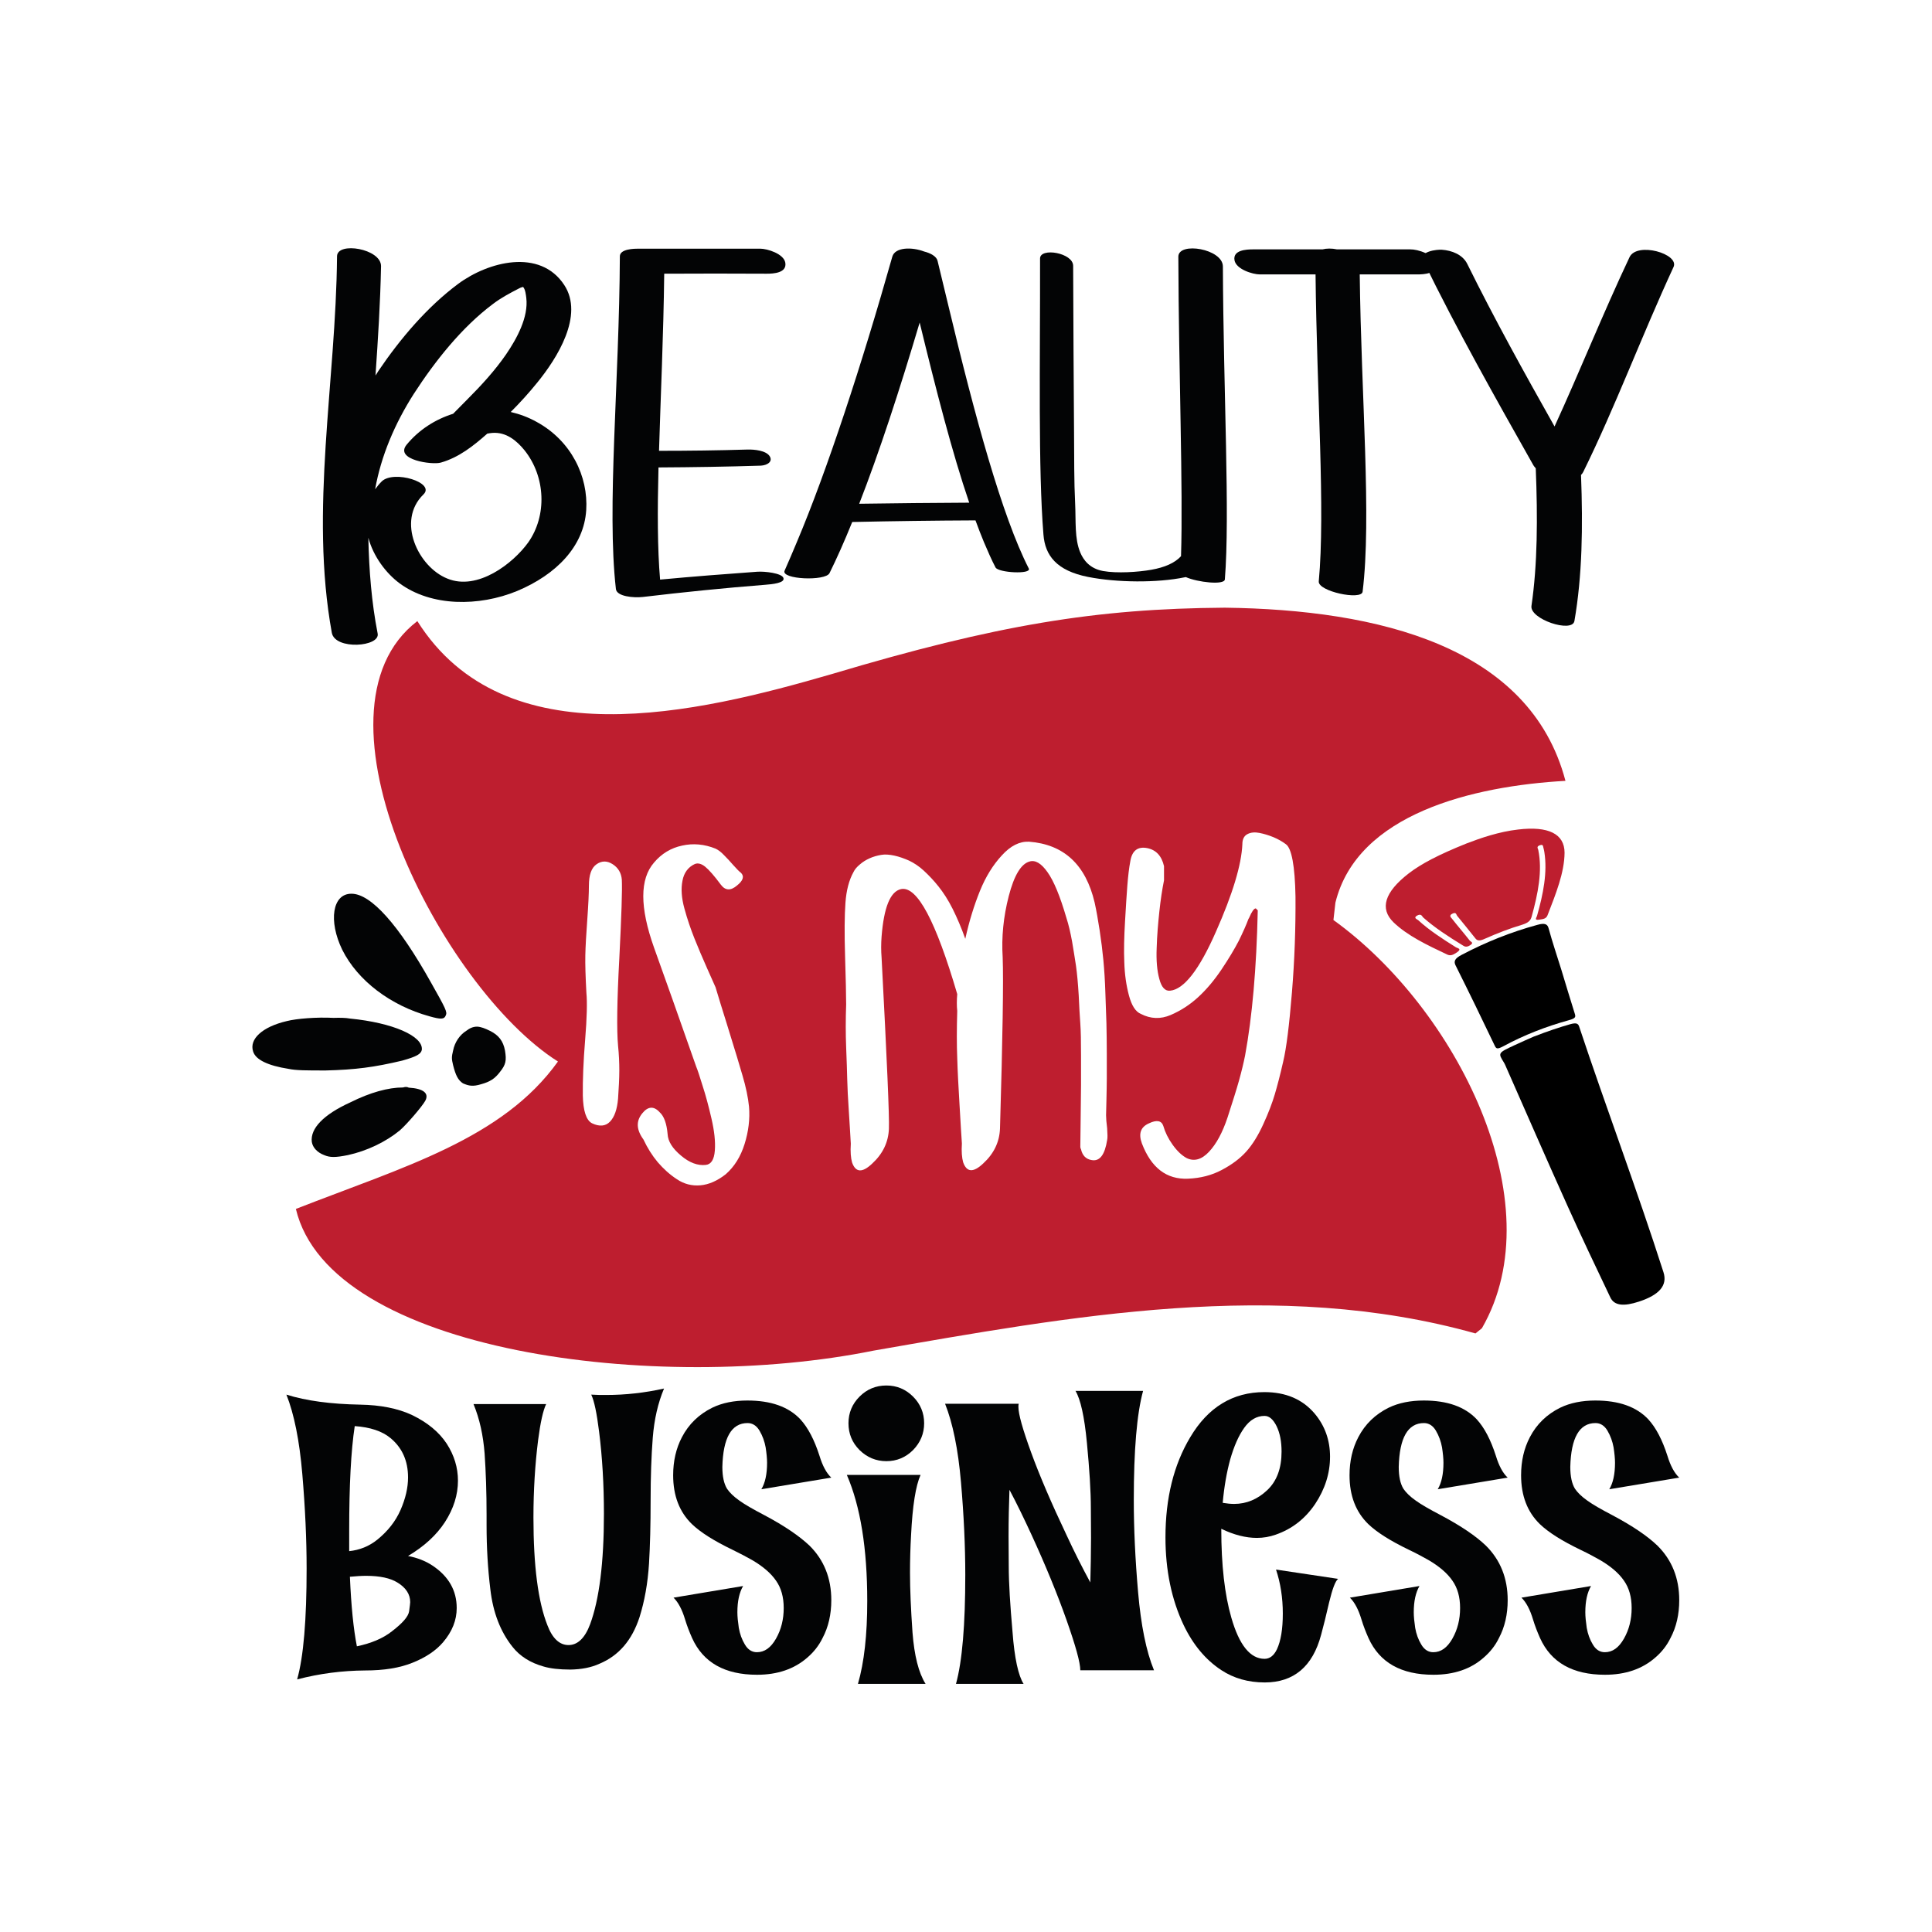 <?xml version="1.0" encoding="utf-8"?>
<!-- Generator: Adobe Illustrator 22.0.0, SVG Export Plug-In . SVG Version: 6.00 Build 0)  -->
<svg version="1.1" id="Layer_1" xmlns="http://www.w3.org/2000/svg" xmlns:xlink="http://www.w3.org/1999/xlink" x="0px" y="0px"
	 viewBox="0 0 1080 1080" style="enable-background:new 0 0 1080 1080;" xml:space="preserve">
<style type="text/css">
	.st0{fill:#BE1E2F;}
	.st1{fill:#030405;}
</style>
<g>
	<g>
		<path d="M857.3,579.5c8-3.1,14.3-5.2,20.6-7c3-0.8,4.2-0.5,4.8,1.2c15.3,46,32.4,91.3,47.2,137.5c2.3,7.2-2.1,12.6-13.7,16.4
			c-8.5,2.8-13.8,2.3-16-2.3c-8.1-17-16.2-34-23.9-51.1c-11.8-26.2-23.3-52.6-34.9-78.9c-0.2-0.5-0.5-1-0.8-1.5
			c-3.2-5.2-3.3-5.2,6.2-9.6C850.9,582.3,855,580.5,857.3,579.5z"/>
		<path class="st0" d="M819.8,471.5c7.8-3,18.2-6.6,28.9-7.8c16.8-2,25.9,2.4,25.9,13c-0.1,11.2-4.9,23-9.5,34.9
			c-0.8,2.1-2.6,2.2-4.7,2.5c-3,0.5-1.4-1.3-1.2-2.1c3.5-12.3,5.9-24.4,4.1-35.7c-0.1-0.8-0.3-1.5-0.5-2.3c-0.3-0.8,0-2.2-2-1.5
			c-2.1,0.7-1.1,1.8-0.9,2.6c2.4,11.7-0.1,24.3-3.7,37.3c-0.6,2.2-1.8,3.4-5.2,4.5c-7.1,2.1-14,4.8-20.8,7.8c-3,1.4-4.4,1.3-5.5-0.2
			c-3.3-4.2-6.7-8.3-10.1-12.5c-0.6-0.7-0.5-2.4-2.8-1.2c-2,1-0.7,2.1-0.1,2.8c3.2,4.1,6.7,8.1,9.9,12.2c0.5,0.7,2.6,1.1,0.2,2.6
			c-2.3,1.5-3.4,0.5-4.4-0.1c-7.8-4.8-15.4-9.7-21.8-15.4c-0.7-0.6-1-2.5-3.6-1c-2,1.3,0.1,1.9,0.8,2.5c6.1,5.6,13.5,10.4,21,15.1
			c0.9,0.6,3.7,0.8,0.6,2.9c-2.2,1.5-3.7,2.1-5.6,1.1c-11-5.2-22-10.4-29.8-17.9c-7.9-7.7-5-16.9,8.4-27.3
			C794.4,482.9,804.1,477.8,819.8,471.5z"/>
		<path d="M872.8,542.1c2.5,8.2,4.9,16.3,7.5,24.5c0.5,1.7,0.8,2.6-3.3,3.7c-12.7,3.5-25.1,8.3-36.7,14.6c-3.4,1.8-3.9,1.3-4.7-0.3
			c-7.2-15.1-14.5-30.1-22-45.1c-1.1-2.3-0.1-3.9,3.6-5.8c13.5-7.1,27.5-12.7,42.2-16.7c4.2-1.2,5.7-0.4,6.3,2
			C867.8,526.7,870.4,534.4,872.8,542.1C872.8,542.1,872.8,542.1,872.8,542.1z"/>
	</g>
	<g>
		<g>
			<path class="st1" d="M327.7,285.2c-1.3,20.2-16.7,36-38.7,45.2c-21.2,8.7-47.8,8.8-65.6-4.3c-7.7-5.7-14.7-15.1-17.5-25.5
				c0.4,18.3,1.8,36.1,5.2,53.5c1.6,7.5-23.7,9.4-25.6-0.3c-12.5-68.6,2.3-140.4,2.9-210.5c0-8.4,24.7-4.3,24.6,5.5
				c-0.4,20.3-1.7,40.8-3.1,61.1c0.5-0.8,1.1-1.6,1.6-2.5c12.4-18.3,27.3-35.8,44.6-48.7c16.7-12.4,45.7-20.1,59.3,0.6
				c11.2,17-4,41-15.1,54.6c-4.6,5.7-9.6,11.2-14.8,16.4c5.1,1.2,9.9,3,14.4,5.5C319.4,246.4,328.9,266.4,327.7,285.2z M293.2,251.7
				c-4.3-5.3-10.2-10.3-18-9.7c-0.9,0.1-1.9,0.2-2.8,0.4c-7.7,6.8-15.8,13.3-26,16.2c-4.7,1.4-26-1.5-19.1-10
				c6.9-8.4,16.1-14.2,26-17.3c2.8-2.8,5.5-5.6,8-8.1c7.8-7.8,15.4-16.1,21.6-25.1c6-8.8,12.6-20.8,11.3-31.6
				c-0.2-1.5-0.5-4.8-1.8-6.1c-0.4,0.1-1.1,0.2-2.4,0.9c-5,2.6-9.8,5.1-14.4,8.6c-17.4,13-32.4,31.9-44.3,50.3
				c-10.6,16.6-18.3,34.7-21.6,53.3c1.1-1.5,2.3-3,3.7-4.4c6.7-6.5,30.2,0.7,23.3,7.3c-15.2,14.8-2.9,40.5,13.3,47
				c17,7.1,37-8.6,45.3-20.2C305.8,288.3,305.1,266.6,293.2,251.7z"/>
			<path class="st1" d="M371.3,153c-0.4,34.3-2,68.4-2.9,99c16.5,0,33-0.2,49.5-0.7c3.7-0.1,10.4,0.5,12.4,3.8c1.8,3-1.4,5-5,5.2
				c-19,0.6-38.1,0.9-57.2,1c-0.6,23.9-0.6,45.4,0.9,62.7c18.1-1.7,36.2-3.1,54.3-4.4c4.2-0.3,13.6,0.8,14.6,3.4
				c1.2,2.9-6.3,3.6-10.2,3.9c-22.8,1.8-45.6,4.1-68.3,6.8c-5.4,0.6-14.6-0.3-15.1-4.4c-5.2-45.5,1.9-115.9,2.2-186
				c0-4.2,8.1-4.3,10.5-4.3c22.6,0,45.3,0,67.9,0c4.1,0,13.3,2.9,14.1,7.9c0.9,5.7-6.6,6.1-10.4,6.1
				C409.7,152.9,390.5,152.9,371.3,153z"/>
			<path class="st1" d="M575.1,317.8c1.7,3.4-17.1,2.4-18.6-0.6c-2.2-4.2-4.3-9-6.5-14.2c-1.6-3.8-3.1-7.8-4.7-12.1
				c-23,0.1-45.9,0.4-68.9,0.9c-4.4,10.9-8.7,20.5-12.7,28.6c-2.3,4.6-27.3,3.5-25.1-1.4c2.2-5,4.5-10.3,6.9-16.1
				c16.8-39.8,36.3-99.2,53.3-159.4c1.5-5.4,11-5.5,17.8-2.9c3.6,0.9,6.9,2.7,7.5,5.2c2.1,8.7,4.2,17.4,6.3,26.1
				C544.8,232.1,560.1,288.5,575.1,317.8z M541.8,281c-9.5-27.8-18.6-63.3-27.7-100.7c-11.1,37.4-22.7,72.9-33.8,101.3
				C500.9,281.3,521.3,281.1,541.8,281z"/>
			<path class="st1" d="M683.6,148.9c0.3,70,4,139.1,1.1,175c-0.3,3.3-15.3,1.6-21.8-1.3c-0.2,0-0.4,0.1-0.6,0.1
				c-15.4,3.2-38,3-54.1-0.2c-17.7-3.5-24-12.1-24.9-23.6c-3-37.1-1.8-95.7-1.9-154.4c0-6.3,18.5-3.2,18.5,4.1
				c0.1,32.4,0.3,64.6,0.5,93c0.1,14.3,0,27.6,0.6,39.5c0.5,10.3-0.4,20,2.9,27.8c1.7,4,5.1,8.9,12.7,10.3c7.8,1.4,19.7,0.6,27-0.7
				c7.4-1.3,13.2-3.8,16.6-7.6c1.2-38-1.3-102.7-1.5-167.5C658.9,135,683.5,139.1,683.6,148.9z"/>
			<path class="st1" d="M802.6,147.3c1,5.7-6.5,6.1-10.3,6.1c-10.7,0-21.5,0-32.2,0c0.8,68.5,6.7,136.1,1.6,177.4
				c-0.7,4.9-25-0.2-24.5-5.8c3.7-39.4-1.1-104.9-1.8-171.6c-10.4,0-20.7,0-31.1,0c-4.1,0-13.3-2.9-14.2-7.9
				c-1-5.7,6.5-6.1,10.4-6.1c12.9,0,25.9,0,38.8,0c2.3-0.6,5.2-0.6,8.1,0c13.6,0,27.3,0,40.9,0C792.5,139.3,801.7,142.2,802.6,147.3
				z"/>
			<path class="st1" d="M935.5,149.3c-17.9,38.7-32.6,78.3-50.5,114.6c-0.3,0.6-0.7,1.1-1.2,1.6c1.1,28.9,0.7,56.5-3.7,81.7
				c-1.3,6.8-25.1-1.1-24-8.5c3.4-23.2,3.5-49.3,2.4-76.9c-0.6-0.7-1.2-1.4-1.6-2.2c-20.7-36.7-42.4-75.1-61.3-113.9
				c-2.6-5.2,7.8-6.3,10.4-6.1c5.6,0.4,11.6,2.7,14.2,7.9c15.1,30.6,32,61.1,48.8,90.9c14-30.5,26.9-62.8,41.9-94.6
				C915,135,939,141.9,935.5,149.3z"/>
		</g>
	</g>
	<g>
		<g>
			<path class="st1" d="M166.1,938.8c3.6-12.7,5.3-33.4,5.3-62c0-16.3-0.8-33.8-2.4-52.7c-1.6-18.9-4.6-33.7-8.9-44.5
				c11.1,3.5,24.9,5.3,41.2,5.6c11.4,0.2,21.1,2.1,29,5.8c8.7,4.2,15.1,9.5,19.4,16c4.2,6.5,6.3,13.4,6.3,20.7
				c0,7.9-2.4,15.6-7.3,23.2c-4.7,7.2-11.5,13.5-20.6,18.9c5.2,1,9.8,2.8,13.7,5.4c9,6,13.5,13.9,13.5,23.7c0,6.8-2.5,13.1-7.6,19.1
				c-4,4.7-9.7,8.5-16.9,11.4c-7.3,3-16.2,4.4-26.7,4.4C191.3,933.9,178.7,935.5,166.1,938.8z M195.2,867.1
				c5.8-0.6,11.1-2.7,15.7-6.4c5.8-4.7,10.2-10.2,13-16.6c2.8-6.4,4.2-12.5,4.2-18.2c0-9.3-3.3-16.6-9.8-22
				c-4.7-3.9-11.4-6.1-20-6.7c-2.1,13.7-3.1,33.2-3.1,58.4V867.1z M199.5,920.3c8.1-1.7,14.7-4.5,19.6-8.4c6-4.6,9.2-8.3,9.6-11.2
				c0.4-2.9,0.6-4.6,0.6-5.1c0-4.4-2.4-8.1-7.2-11c-3.9-2.4-9.7-3.7-17.4-3.7c-2.7,0-5.6,0.2-8.9,0.5h-0.2
				C196.3,897.7,197.6,910.7,199.5,920.3z"/>
			<path class="st1" d="M318.8,933.3c-6.2,0-11.2-0.6-14.9-1.7c-7.5-2.1-13.3-5.8-17.4-11c-6.7-8.4-10.9-19.1-12.4-32.2
				c-1.4-11.4-2.1-23.3-2.1-35.7V847c0-12.8-0.4-24.3-1.1-34.5c-0.8-10.2-2.8-19.4-6.2-27.6h40.6c-1.7,3.5-3.2,10.2-4.5,20.2
				c-1.7,13.6-2.6,28-2.6,43.2c0,27,2.6,47.1,7.8,60.2c2.8,7.4,6.8,11.1,11.8,11.1c5.1,0,9.2-3.9,12.1-11.7
				c5.1-13.8,7.7-34.4,7.7-61.7c0-16.3-0.9-31.6-2.7-45.9c-1.3-10.3-2.7-17.2-4.4-20.7c2.8,0.2,5.6,0.2,8.4,0.2
				c10.7,0,21.5-1.2,32.3-3.6c-3.4,8.1-5.5,17.3-6.3,27.5c-0.8,10.2-1.2,21.9-1.2,35c0,13.7-0.3,25.5-0.9,35.4
				c-0.7,11-2.5,21-5.3,29.9c-4.2,12.9-11.6,21.5-22.3,26C330.4,932.2,325,933.2,318.8,933.3z"/>
			<path class="st1" d="M423.2,936.2c-18,0-30.1-6.8-36.3-20.5c-1.6-3.6-2.9-7-3.9-10.3c-1.7-5.7-3.9-9.8-6.5-12.3l38.9-6.5
				c-2.1,3.6-3.2,8.4-3.2,14.7c0,2.4,0.3,5.3,0.8,8.7c0.6,3.4,1.7,6.5,3.4,9.3c1.7,2.9,4,4.3,6.7,4.3c4.3,0,7.8-2.5,10.7-7.6
				c2.9-5.1,4.3-10.8,4.3-17.1c0-6.1-1.4-11.2-4.3-15.3c-2.8-4.1-7.3-8-13.5-11.6c-3-1.7-6.6-3.6-10.7-5.6c-10.4-5-18-9.8-22.8-14.4
				c-7-6.8-10.5-15.9-10.5-27.3c0-7.9,1.6-15,4.9-21.3c3.8-7.3,9.5-12.8,17-16.5c5.6-2.7,12.1-4,19.6-4c13.2,0,23,3.5,29.6,10.5
				c4.3,4.7,7.8,11.4,10.7,20.4c1.7,5.6,3.9,9.7,6.6,12.2l-39.1,6.5c2.1-3.5,3.2-8.4,3.2-14.8c0-2.4-0.3-5.3-0.8-8.6
				c-0.6-3.3-1.7-6.4-3.4-9.3c-1.7-2.9-4-4.3-6.7-4.3c-9,0-13.7,8.2-14.1,24.5c0,5.4,0.9,9.4,2.6,12.2c1.4,2.1,3.7,4.4,7,6.7
				c2.9,2.1,7.6,4.8,14.1,8.2c11.1,5.9,19.4,11.6,25,16.9c8.1,8,12.2,18.2,12.2,30.5c0,7.9-1.6,15-4.9,21.2c-2.1,4.3-5,7.9-8.5,10.9
				C444,933,434.6,936.2,423.2,936.2z"/>
			<path class="st1" d="M517.4,941.3h-37.8c3.5-12.1,5.2-27.5,5.2-46.3c0-29.4-3.8-52.9-11.4-70.5h41.2c-2.7,6-4.5,17.2-5.3,33.6
				c-0.4,7-0.6,14-0.6,21.1c0,9.4,0.5,20.5,1.4,33.4C511.1,925.5,513.5,935.1,517.4,941.3z M495.5,816.8c-5.8,0-10.8-2.1-15-6.2
				c-4.1-4.1-6.2-9.1-6.2-15c0-5.8,2.1-10.8,6.2-14.9c4.1-4.1,9.1-6.2,15-6.2c5.8,0,10.8,2.1,14.9,6.2c4.1,4.1,6.2,9.1,6.2,14.9
				c0,5.8-2.1,10.8-6.2,15C506.3,814.7,501.3,816.8,495.5,816.8z"/>
			<path class="st1" d="M572.2,941.3h-37.8c3.5-12.7,5.2-33,5.2-61c0-15.9-0.8-33.2-2.4-51.7c-1.6-18.5-4.6-33.1-8.9-43.9h41.2
				c-0.2,0.5-0.2,1.1-0.2,1.8c0,4,2.4,12.5,7.1,25.4c4.7,12.9,11.3,28.3,19.8,46.2c4.3,9.3,8.8,18.2,13.3,26.5
				c0.2-7.9,0.4-16.2,0.4-24.9c0-1.3,0-6.8-0.1-16.5c0-9.7-0.8-21.9-2.2-36.6c-1.4-14.8-3.6-24.5-6.4-29.1h37.8
				c-3.5,12.8-5.2,33.1-5.2,61c0,15.9,0.8,33.1,2.4,51.5c1.6,18.4,4.5,33,8.9,43.7h-41.2c0-4.3-2.6-13.6-7.7-28.1
				c-5.1-14.4-11.6-30.3-19.5-47.5c-4.1-8.9-8.2-17.4-12.4-25.3c-0.3,8.2-0.5,16.8-0.5,25.9c0,1.3,0,6.9,0.1,16.6
				c0,9.7,0.8,22,2.1,36.8C567.1,927.1,569.3,936.8,572.2,941.3z"/>
			<path class="st1" d="M707,940.5c-9.2,0-17.3-2.3-24.3-6.9c-8.8-5.8-15.8-14.2-21.1-25.3c-6.7-14.2-10.1-30.5-10.1-48.9
				c0-21.9,4.6-40.5,13.8-55.9c10-16.9,23.9-25.3,41.5-25.3c12,0,21.3,4,28.1,12c5.8,6.9,8.6,15,8.6,24.1c0,9.3-2.8,18.1-8.3,26.4
				c-5.6,8.3-12.9,14-22.1,17.2c-3.4,1.2-6.9,1.8-10.5,1.8c-6.2,0-12.9-1.7-19.9-5.1c0,20.3,1.9,36.8,5.6,49.6
				c4.4,15.4,10.6,23.1,18.6,23.1c2.9,0,5.2-1.8,6.9-5.3c2.2-4.7,3.3-11.4,3.3-20c0-8.9-1.3-17.1-3.8-24.6l34.7,5.2
				c-1.6,1.3-3.2,5.7-5,13.1c-1.7,7.4-3.2,13.5-4.5,18.2C733.8,931.6,723.2,940.5,707,940.5z M689.9,840.7c6.9,0,13.1-2.6,18.5-7.7
				c5.4-5.1,8-12.3,8-21.5c0-5.7-0.9-10.4-2.8-14.3c-1.9-3.8-4.1-5.7-6.7-5.7c-4.4,0-8.2,2.2-11.4,6.7c-3.2,4.5-5.7,10.3-7.8,17.6
				c-2,7.3-3.4,15.4-4.2,24.3C685.9,840.5,688,840.7,689.9,840.7z"/>
			<path class="st1" d="M801.3,936.2c-18,0-30.1-6.8-36.3-20.5c-1.6-3.6-2.9-7-3.9-10.3c-1.7-5.7-3.9-9.8-6.5-12.3l38.9-6.5
				c-2.1,3.6-3.2,8.4-3.2,14.7c0,2.4,0.3,5.3,0.8,8.7c0.6,3.4,1.7,6.5,3.4,9.3c1.7,2.9,4,4.3,6.7,4.3c4.3,0,7.8-2.5,10.7-7.6
				c2.9-5.1,4.3-10.8,4.3-17.1c0-6.1-1.4-11.2-4.3-15.3c-2.8-4.1-7.3-8-13.5-11.6c-3-1.7-6.5-3.6-10.7-5.6c-10.4-5-18-9.8-22.8-14.4
				c-7-6.8-10.5-15.9-10.5-27.3c0-7.9,1.6-15,4.9-21.3c3.8-7.3,9.5-12.8,17-16.5c5.6-2.7,12.2-4,19.6-4c13.2,0,23,3.5,29.6,10.5
				c4.3,4.7,7.8,11.4,10.7,20.4c1.7,5.6,3.9,9.7,6.6,12.2l-39.1,6.5c2.1-3.5,3.2-8.4,3.2-14.8c0-2.4-0.3-5.3-0.8-8.6
				c-0.6-3.3-1.7-6.4-3.4-9.3c-1.7-2.9-4-4.3-6.7-4.3c-9,0-13.7,8.2-14.1,24.5c0,5.4,0.9,9.4,2.6,12.2c1.4,2.1,3.7,4.4,7,6.7
				c2.9,2.1,7.6,4.8,14.1,8.2c11.1,5.9,19.5,11.6,25,16.9c8.1,8,12.2,18.2,12.2,30.5c0,7.9-1.6,15-4.9,21.2c-2.1,4.3-5,7.9-8.5,10.9
				C822.2,933,812.8,936.2,801.3,936.2z"/>
			<path class="st1" d="M897.2,936.2c-18,0-30.1-6.8-36.3-20.5c-1.6-3.6-2.9-7-3.9-10.3c-1.7-5.7-3.9-9.8-6.5-12.3l38.9-6.5
				c-2.1,3.6-3.2,8.4-3.2,14.7c0,2.4,0.3,5.3,0.8,8.7c0.6,3.4,1.7,6.5,3.4,9.3c1.7,2.9,4,4.3,6.7,4.3c4.3,0,7.8-2.5,10.7-7.6
				c2.9-5.1,4.3-10.8,4.3-17.1c0-6.1-1.4-11.2-4.3-15.3c-2.8-4.1-7.3-8-13.5-11.6c-3-1.7-6.5-3.6-10.7-5.6c-10.4-5-18-9.8-22.8-14.4
				c-7-6.8-10.5-15.9-10.5-27.3c0-7.9,1.6-15,4.9-21.3c3.8-7.3,9.5-12.8,17-16.5c5.6-2.7,12.2-4,19.6-4c13.2,0,23,3.5,29.6,10.5
				c4.3,4.7,7.8,11.4,10.7,20.4c1.7,5.6,3.9,9.7,6.6,12.2l-39.1,6.5c2.1-3.5,3.2-8.4,3.2-14.8c0-2.4-0.3-5.3-0.8-8.6
				c-0.6-3.3-1.7-6.4-3.4-9.3c-1.7-2.9-4-4.3-6.7-4.3c-9,0-13.7,8.2-14.1,24.5c0,5.4,0.9,9.4,2.6,12.2c1.4,2.1,3.7,4.4,7,6.7
				c2.9,2.1,7.6,4.8,14.1,8.2c11.1,5.9,19.5,11.6,25,16.9c8.1,8,12.2,18.2,12.2,30.5c0,7.9-1.6,15-4.9,21.2c-2.1,4.3-5,7.9-8.5,10.9
				C918,933,908.6,936.2,897.2,936.2z"/>
		</g>
	</g>
	<path class="st1" d="M195.8,569.4c23.5,2.3,40.9,9.7,40,17.5c-0.5,2.3-2.8,3.7-11,6c-15.6,3.7-26.2,5.1-42.8,5.5
		c-10.6,0-16.6,0-20.7-0.9c-11.5-1.8-18.4-5.1-19.8-9.7c-2.3-6.9,5.1-13.8,18.8-17c5.5-1.4,16.6-2.3,26.2-1.8
		C189.8,568.9,193.1,568.9,195.8,569.4z M228.5,608c8.3,0.5,11.5,3.2,9.2,7.4c-1.8,3.2-10.1,12.9-14.2,16.5
		c-7.8,6.4-18.4,11.5-29,13.8c-6.9,1.4-10.1,1.4-13.3,0c-3.7-1.4-6.4-4.1-6.9-7.4c-0.9-7.4,6.4-15.2,21.6-22.1
		c11-5.5,21.1-8.3,29.4-8.3C226.6,607.5,227.5,607.5,228.5,608z M240.9,549.2c8.3,14.7,9.2,16.5,8.3,18.4c-0.9,2.3-2.8,2.3-9.2,0.5
		c-21.6-6-40-19.8-48.7-37.2c-7.8-16.1-5.5-31.3,5.1-31.3C207.3,499.5,222.9,517,240.9,549.2z M274,576.3c4.6,2.3,7.3,5.5,8.3,11
		c0.9,5.5,0.5,7.8-2.8,11.9c-2.8,3.7-5.5,5.5-10.6,6.9c-4.6,1.4-6.9,0.9-10.1-0.5c-2.8-1.8-4.1-4.6-5.5-10.1c-0.9-3.7-0.9-4.6,0-8.3
		c0.9-4.6,3.7-8.7,7.4-11c1.8-1.4,3.7-2.3,6-2.3C268.9,574,271.2,574.9,274,576.3z"/>
	<path class="st0" d="M745.4,514.3l1.1-9.7c12.2-49.8,77.1-65.2,128.6-68.1c-19.8-75.2-104.5-95.7-190.4-96.8
		c-71.9,0.5-127.3,9.5-219.7,37.1c-75.4,21.9-182.9,47.8-231.7-29.6c-65.6,50.2,13.6,205.1,78.6,246.2
		c-31,43.3-86.1,58.8-146.5,82.4c19.1,80.5,202.7,103.6,323,79.2c109.9-19.1,225.6-40.7,336.4-9.6l3.6-2.9
		C869,672,813.8,563.5,745.4,514.3z M346.2,535.8c-1.3,23.8-1.5,40.1-0.7,48.8c0.5,4.7,0.7,9.4,0.7,13.8c0,4.5-0.3,9.7-0.7,15.7
		c-0.5,6-2,10.3-4.5,12.9c-2.5,2.6-5.9,2.9-10.1,0.9c-3.2-1.7-4.9-6.9-5.1-15.5c-0.1-8.6,0.3-19,1.3-31.2c1-12.2,1.2-21,0.7-26.2
		c-0.5-9-0.7-16-0.6-21c0.1-5,0.5-11.7,1.1-20c0.6-8.4,0.9-14.7,0.9-18.9c0-6,1.4-10,4.3-12c2.9-2,5.9-2,9,0c3.1,2,4.8,4.9,5.1,8.6
		C347.9,497.3,347.4,511.9,346.2,535.8z M416.2,639.6c-2.2,7-5.7,12.6-10.5,16.8c-4.7,3.7-9.5,5.8-14.2,6.2
		c-4.7,0.4-9.1-0.7-13.1-3.4c-4-2.6-7.5-5.8-10.7-9.5c-3.1-3.7-5.8-8-8-12.7c-4-5.5-4.2-10.3-0.7-14.6c3.2-4,6.5-4.2,9.7-0.7
		c2.5,2.2,4,6.4,4.5,12.3c0.2,4,2.7,8,7.5,12c4.7,4,9.4,5.7,13.8,5.2c3-0.3,4.7-2.9,5.1-8c0.4-5.1-0.3-11.1-1.9-18
		c-1.6-6.9-3.2-12.9-4.9-18.1c-1.6-5.2-2.8-8.9-3.6-10.8c-9.7-27.7-17.6-49.9-23.6-66.6c-8-22.5-8-38.3,0-47.5
		c4.2-5,9.5-8.2,15.7-9.5c6.2-1.4,12.5-0.8,18.7,1.7c1.5,0.7,3.1,1.9,4.7,3.6c1.6,1.6,3.4,3.5,5.2,5.6c1.9,2.1,3.3,3.6,4.3,4.3
		c2,2,1.2,4.4-2.2,7.1c-3.5,3-6.5,2.9-9-0.4c-3.7-5-6.7-8.4-8.8-10.1c-2.1-1.7-4.1-2.2-5.8-1.5c-3.7,1.7-6.1,4.9-6.9,9.4
		c-0.9,4.5-0.5,9.7,1.1,15.5c1.6,5.9,3.5,11.4,5.6,16.7c2.1,5.2,4.4,10.7,6.9,16.3c2.5,5.6,4.1,9.3,4.9,11c1.7,5.7,3.7,12.2,6,19.5
		c2.2,7.2,4.2,13.7,6,19.5c1.7,5.7,2.7,9.1,3,10.1c2,6.7,3.2,12.6,3.7,17.6C419.3,625.5,418.4,632.6,416.2,639.6z M618.9,637.3
		c-1.3,8.2-4.1,12-8.6,11.2c-3.2-0.5-5.2-2.5-6-6c-0.3-0.5-0.4-1-0.4-1.5c0-2.2,0.1-7.7,0.2-16.5c0.1-8.7,0.2-14.7,0.2-18V590
		c0-7.9-0.1-13.8-0.4-17.8c-0.3-4-0.6-9.3-0.9-15.9c-0.4-6.6-0.9-12-1.5-16.3c-0.6-4.2-1.4-8.8-2.2-13.7c-0.9-4.9-1.9-9.3-3.2-13.3
		c-3.5-12-7-20.5-10.5-25.4c-3.5-5-6.9-7-10.1-6c-4.7,1.3-8.6,7.7-11.6,19.3s-4.1,23-3.4,34.2c0.5,13,0,44.9-1.5,95.8
		c-0.3,7.5-3.4,14-9.4,19.5c-5.5,5.2-9.2,5-11.2-0.7c-0.7-2.5-1-6-0.7-10.5c-0.3-4-0.7-11.1-1.3-21.3c-0.6-10.2-1.1-19-1.3-26.4
		c-0.3-7.4-0.3-16.1,0-26.4c-0.3-2.7-0.3-5.9,0-9.4c-12-40.9-22.4-60.5-31.4-58.7c-6,1.3-9.6,10.1-10.9,26.6c-0.3,4-0.3,7.9,0,11.6
		c3,57.1,4.4,89,4.1,95.8c-0.3,7.5-3.4,14-9.4,19.5c-5.5,5.2-9.2,5-11.2-0.7c-0.7-2.5-1-6-0.7-10.5c-0.3-4.7-0.6-10.8-1.1-18.1
		c-0.5-7.4-0.8-13.3-0.9-17.8c-0.1-4.5-0.3-10.5-0.6-18c-0.3-7.5-0.3-15.5,0-23.9c0-5-0.2-14-0.6-26.9c-0.4-13-0.3-22.9,0.2-29.9
		c0.5-7,2-12.7,4.5-17.2c0.7-1.5,1.9-2.9,3.6-4.3c1.6-1.4,3.4-2.5,5.4-3.4c2-0.9,4.1-1.5,6.4-1.9c2.2-0.4,4.7-0.2,7.5,0.4
		c2.7,0.6,5.5,1.6,8.2,2.8c2.7,1.3,5.5,3.1,8.2,5.6c2.7,2.5,5.5,5.4,8.2,8.8c2.7,3.4,5.4,7.5,7.9,12.5c2.5,5,4.9,10.6,7.1,16.8
		c2.2-10,5-18.9,8.2-26.8c3.2-7.9,7.3-14.5,12.2-19.8c4.9-5.4,9.9-7.9,15.2-7.7c19.5,1.5,31.7,12.8,36.7,34c1,4.5,1.9,9.7,2.8,15.5
		c0.9,5.9,1.6,11.5,2.1,16.8c0.5,5.4,0.9,11.4,1.1,18c0.2,6.6,0.4,12.3,0.6,17.2c0.1,4.9,0.2,10.4,0.2,16.7v14.2
		c0,3.2-0.1,7.4-0.2,12.3c-0.1,5-0.2,7.7-0.2,8.2c0,1.7,0.2,4.2,0.6,7.3C619.1,633.9,619.2,636.1,618.9,637.3z M722.2,554.8
		c-1.5,18.3-3.1,31.2-4.9,38.7c-1.7,7.5-3.3,13.6-4.7,18.3c-1.4,4.7-3.5,10.3-6.4,16.6c-2.9,6.4-6.1,11.5-9.5,15.3
		c-3.5,3.9-8,7.3-13.7,10.3c-5.6,3-11.9,4.6-18.9,4.9c-12,0.5-20.6-6.1-25.8-19.8c-2-5.5-0.6-9.2,4.1-11.2c4.2-2,6.9-1.5,7.9,1.5
		c1,3.5,2.7,7,5.2,10.5c2.5,3.5,5.1,6,7.9,7.5c4.2,2,8.4,0.8,12.5-3.6c4.1-4.4,7.5-10.7,10.3-19.1c2.7-8.4,4.9-15.2,6.4-20.6
		c1.5-5.4,2.6-10,3.4-14c4-21.7,6.4-48.8,7.1-81.2l-1.1-1.1c-1,0-2.2,1.7-3.7,5.2l-0.4,0.7c-1.3,3.5-3.1,7.5-5.4,12.2
		c-2.4,4.6-5.6,10-9.7,16.1c-4.1,6.1-8.5,11.3-13.1,15.5c-4.6,4.2-9.7,7.5-15.3,9.9c-5.6,2.4-11.2,2.2-16.6-0.6
		c-3-1.2-5.2-4.7-6.7-10.3c-1.5-5.6-2.4-11.8-2.6-18.5c-0.3-6.7-0.1-14.3,0.4-22.8c0.5-8.5,0.9-15.2,1.3-20.2
		c0.4-5,0.9-9.6,1.7-13.8c1-5.7,4.1-8.1,9.4-7.1c5,1,8.1,4.4,9.4,10.1v7.9c-1,5-1.9,10.8-2.6,17.4c-0.7,6.6-1.3,13.4-1.5,20.4
		c-0.3,7,0.2,12.8,1.5,17.4c1.2,4.6,3.2,6.8,6,6.5c7.7-0.7,16.3-11.7,25.6-32.9c9.4-21.2,14.3-37.5,14.8-49c0-2.7,0.9-4.6,2.8-5.6
		c1.9-1,4.1-1.2,6.7-0.7c2.6,0.5,5.2,1.3,7.9,2.4c2.6,1.1,4.9,2.4,6.9,3.9c3.2,2.2,5.1,12,5.4,29.4
		C724.3,518.7,723.7,536.5,722.2,554.8z"/>
</g>
</svg>
